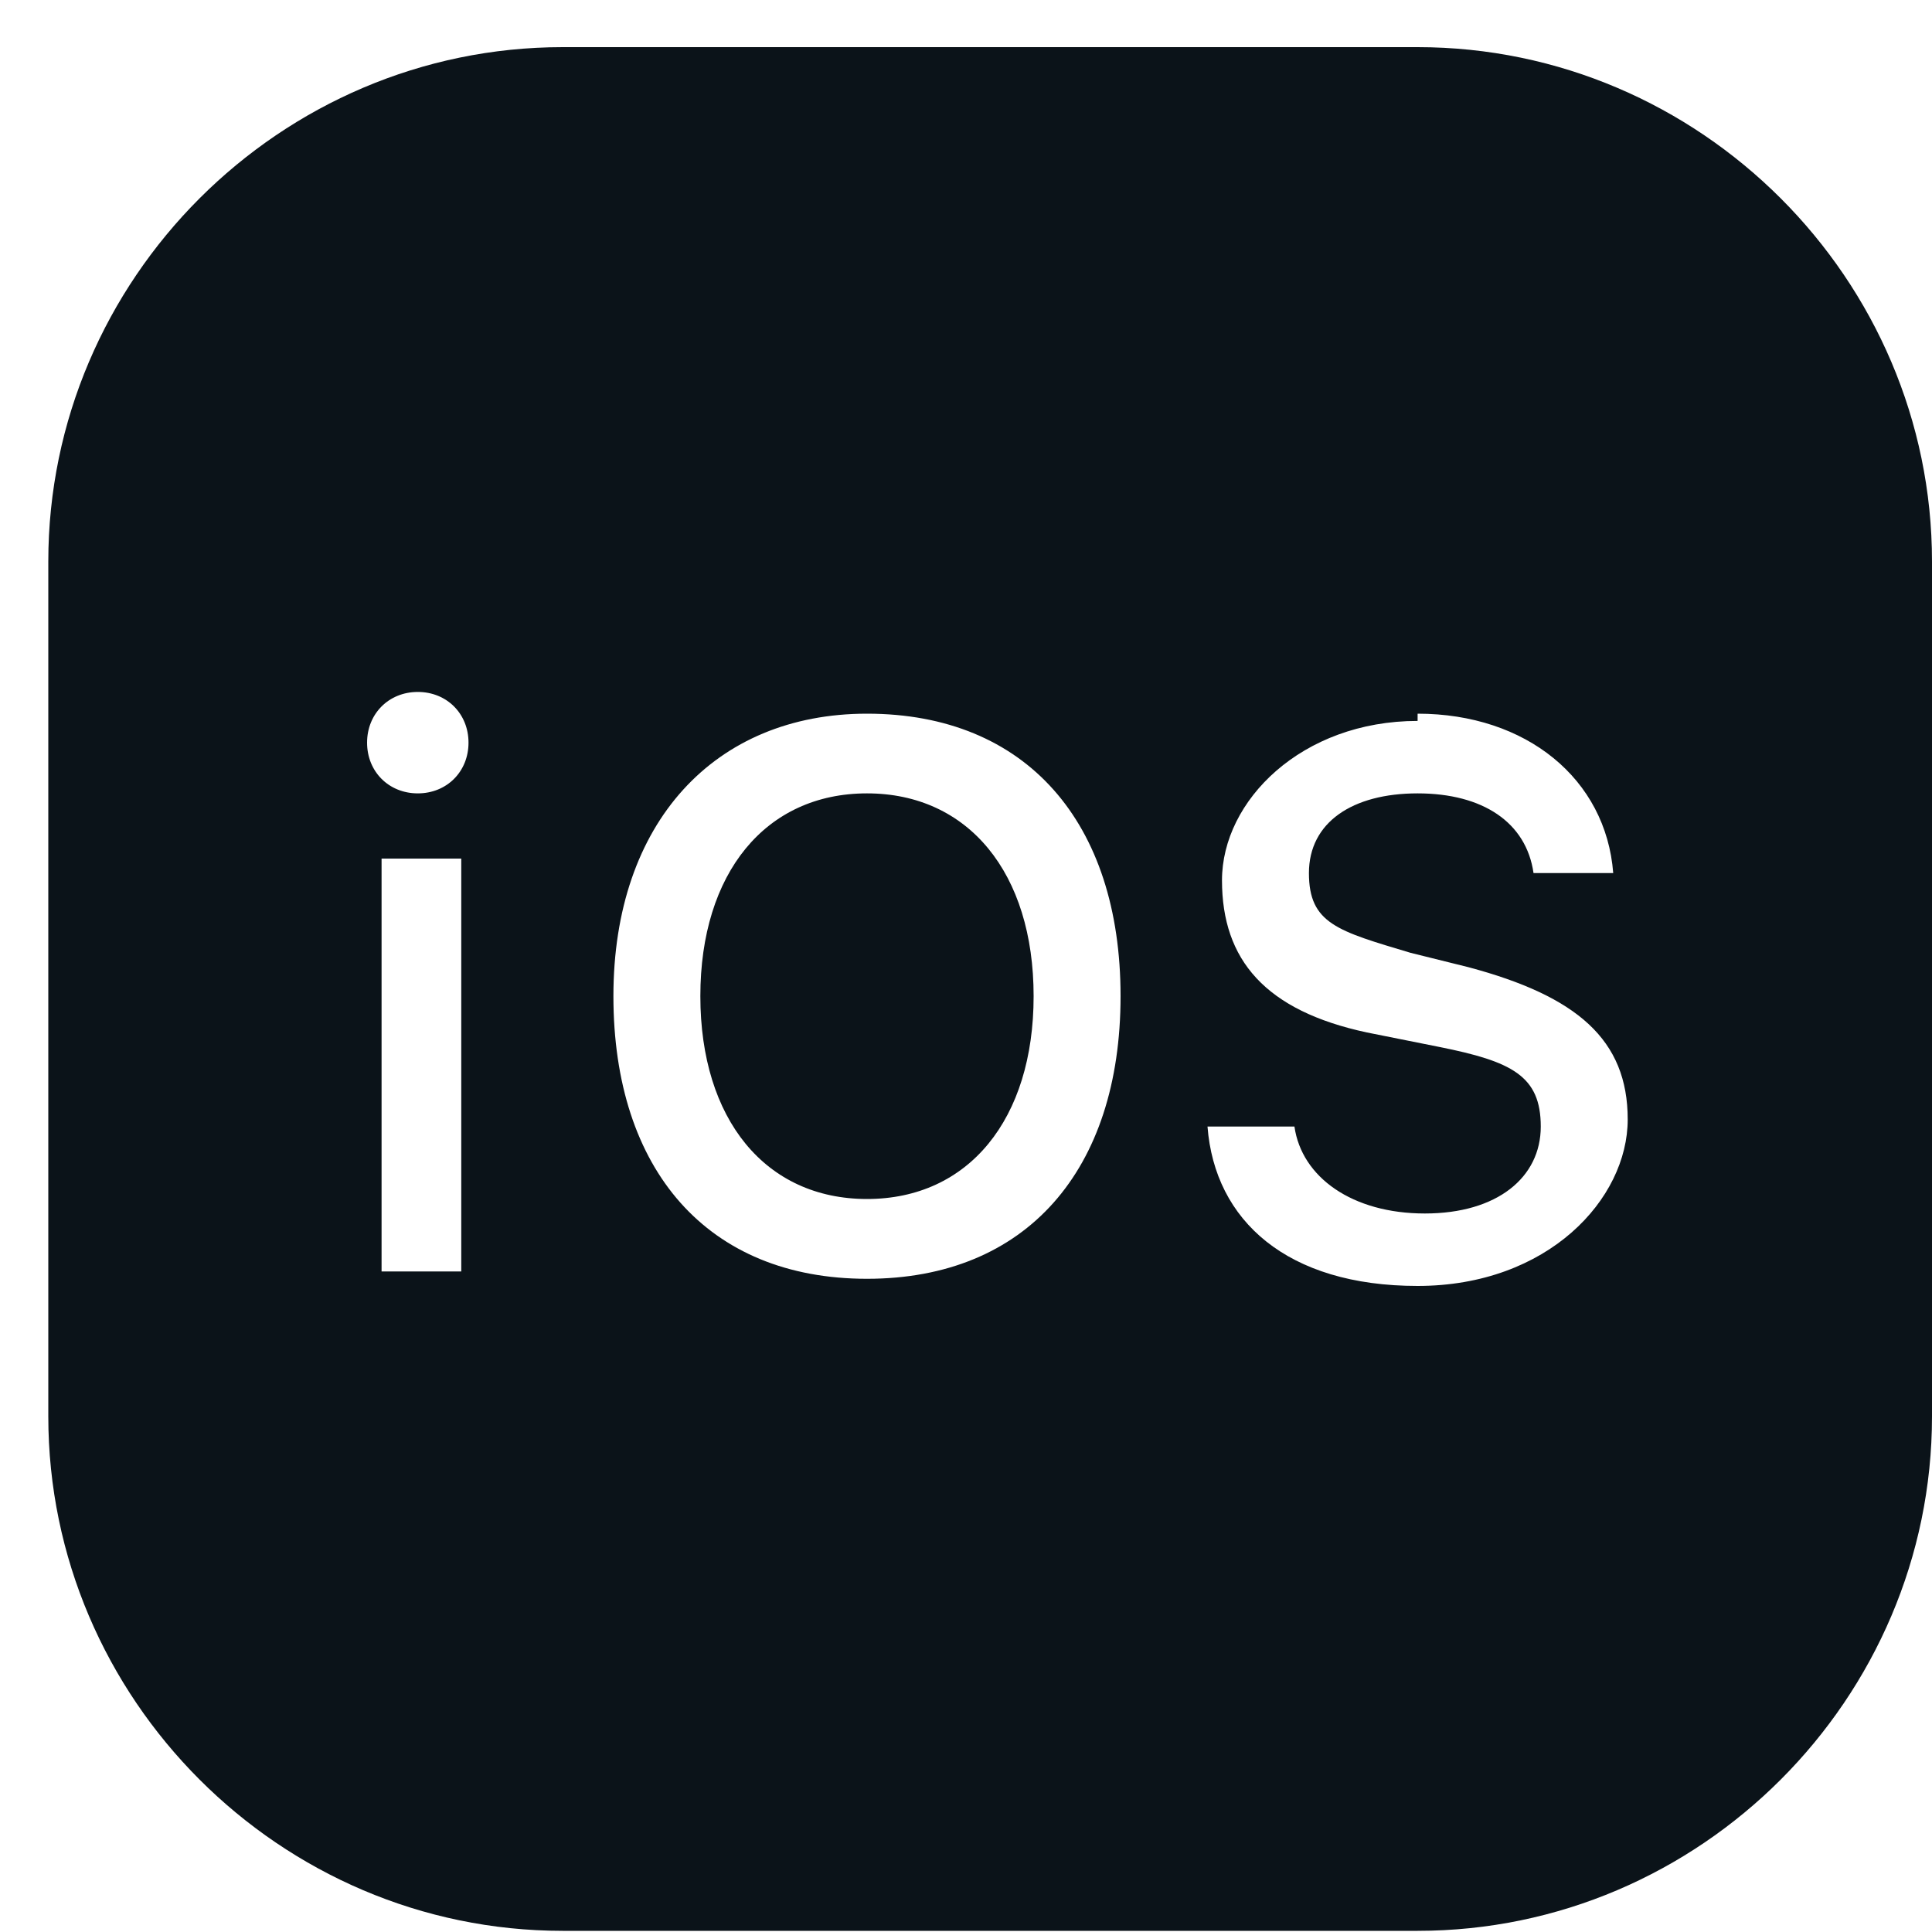 <svg width="20" height="20" viewBox="0 0 20 20" fill="none" xmlns="http://www.w3.org/2000/svg">
<path d="M5.825 0.488C2.9 0.488 0.5 2.888 0.5 5.813V14.662C0.5 17.587 2.9 19.988 5.825 19.988H14.675C17.6 19.988 20 17.587 20 14.662V5.813C20 2.888 17.6 0.488 14.675 0.488H5.825ZM4.325 7.163C4.625 7.163 4.85 7.388 4.85 7.688C4.85 7.988 4.625 8.213 4.325 8.213C4.025 8.213 3.8 7.988 3.8 7.688C3.8 7.388 4.025 7.163 4.325 7.163ZM8.975 7.388C10.625 7.388 11.6 8.513 11.6 10.312C11.6 12.113 10.625 13.238 8.975 13.238C7.325 13.238 6.35 12.113 6.35 10.312C6.35 8.513 7.4 7.388 8.975 7.388ZM14.675 7.388C15.8 7.388 16.625 8.063 16.7 9.038H15.875C15.8 8.513 15.35 8.213 14.675 8.213C14 8.213 13.55 8.513 13.55 9.038C13.55 9.563 13.85 9.638 14.6 9.863L15.2 10.012C16.325 10.312 16.85 10.762 16.85 11.588C16.85 12.412 16.025 13.312 14.675 13.312C13.325 13.312 12.575 12.637 12.5 11.662H13.4C13.475 12.188 14 12.562 14.75 12.562C15.5 12.562 15.95 12.188 15.95 11.662C15.95 11.137 15.65 10.988 14.9 10.838L14.15 10.688C13.1 10.463 12.65 9.938 12.65 9.113C12.65 8.288 13.475 7.463 14.675 7.463V7.388ZM8.975 8.213C7.925 8.213 7.25 9.038 7.25 10.312C7.25 11.588 7.925 12.412 8.975 12.412C10.025 12.412 10.7 11.588 10.7 10.312C10.7 9.038 10.025 8.213 8.975 8.213ZM3.95 8.888H4.775V13.162H3.95V8.888Z" fill="#0B1319"/>
</svg>

